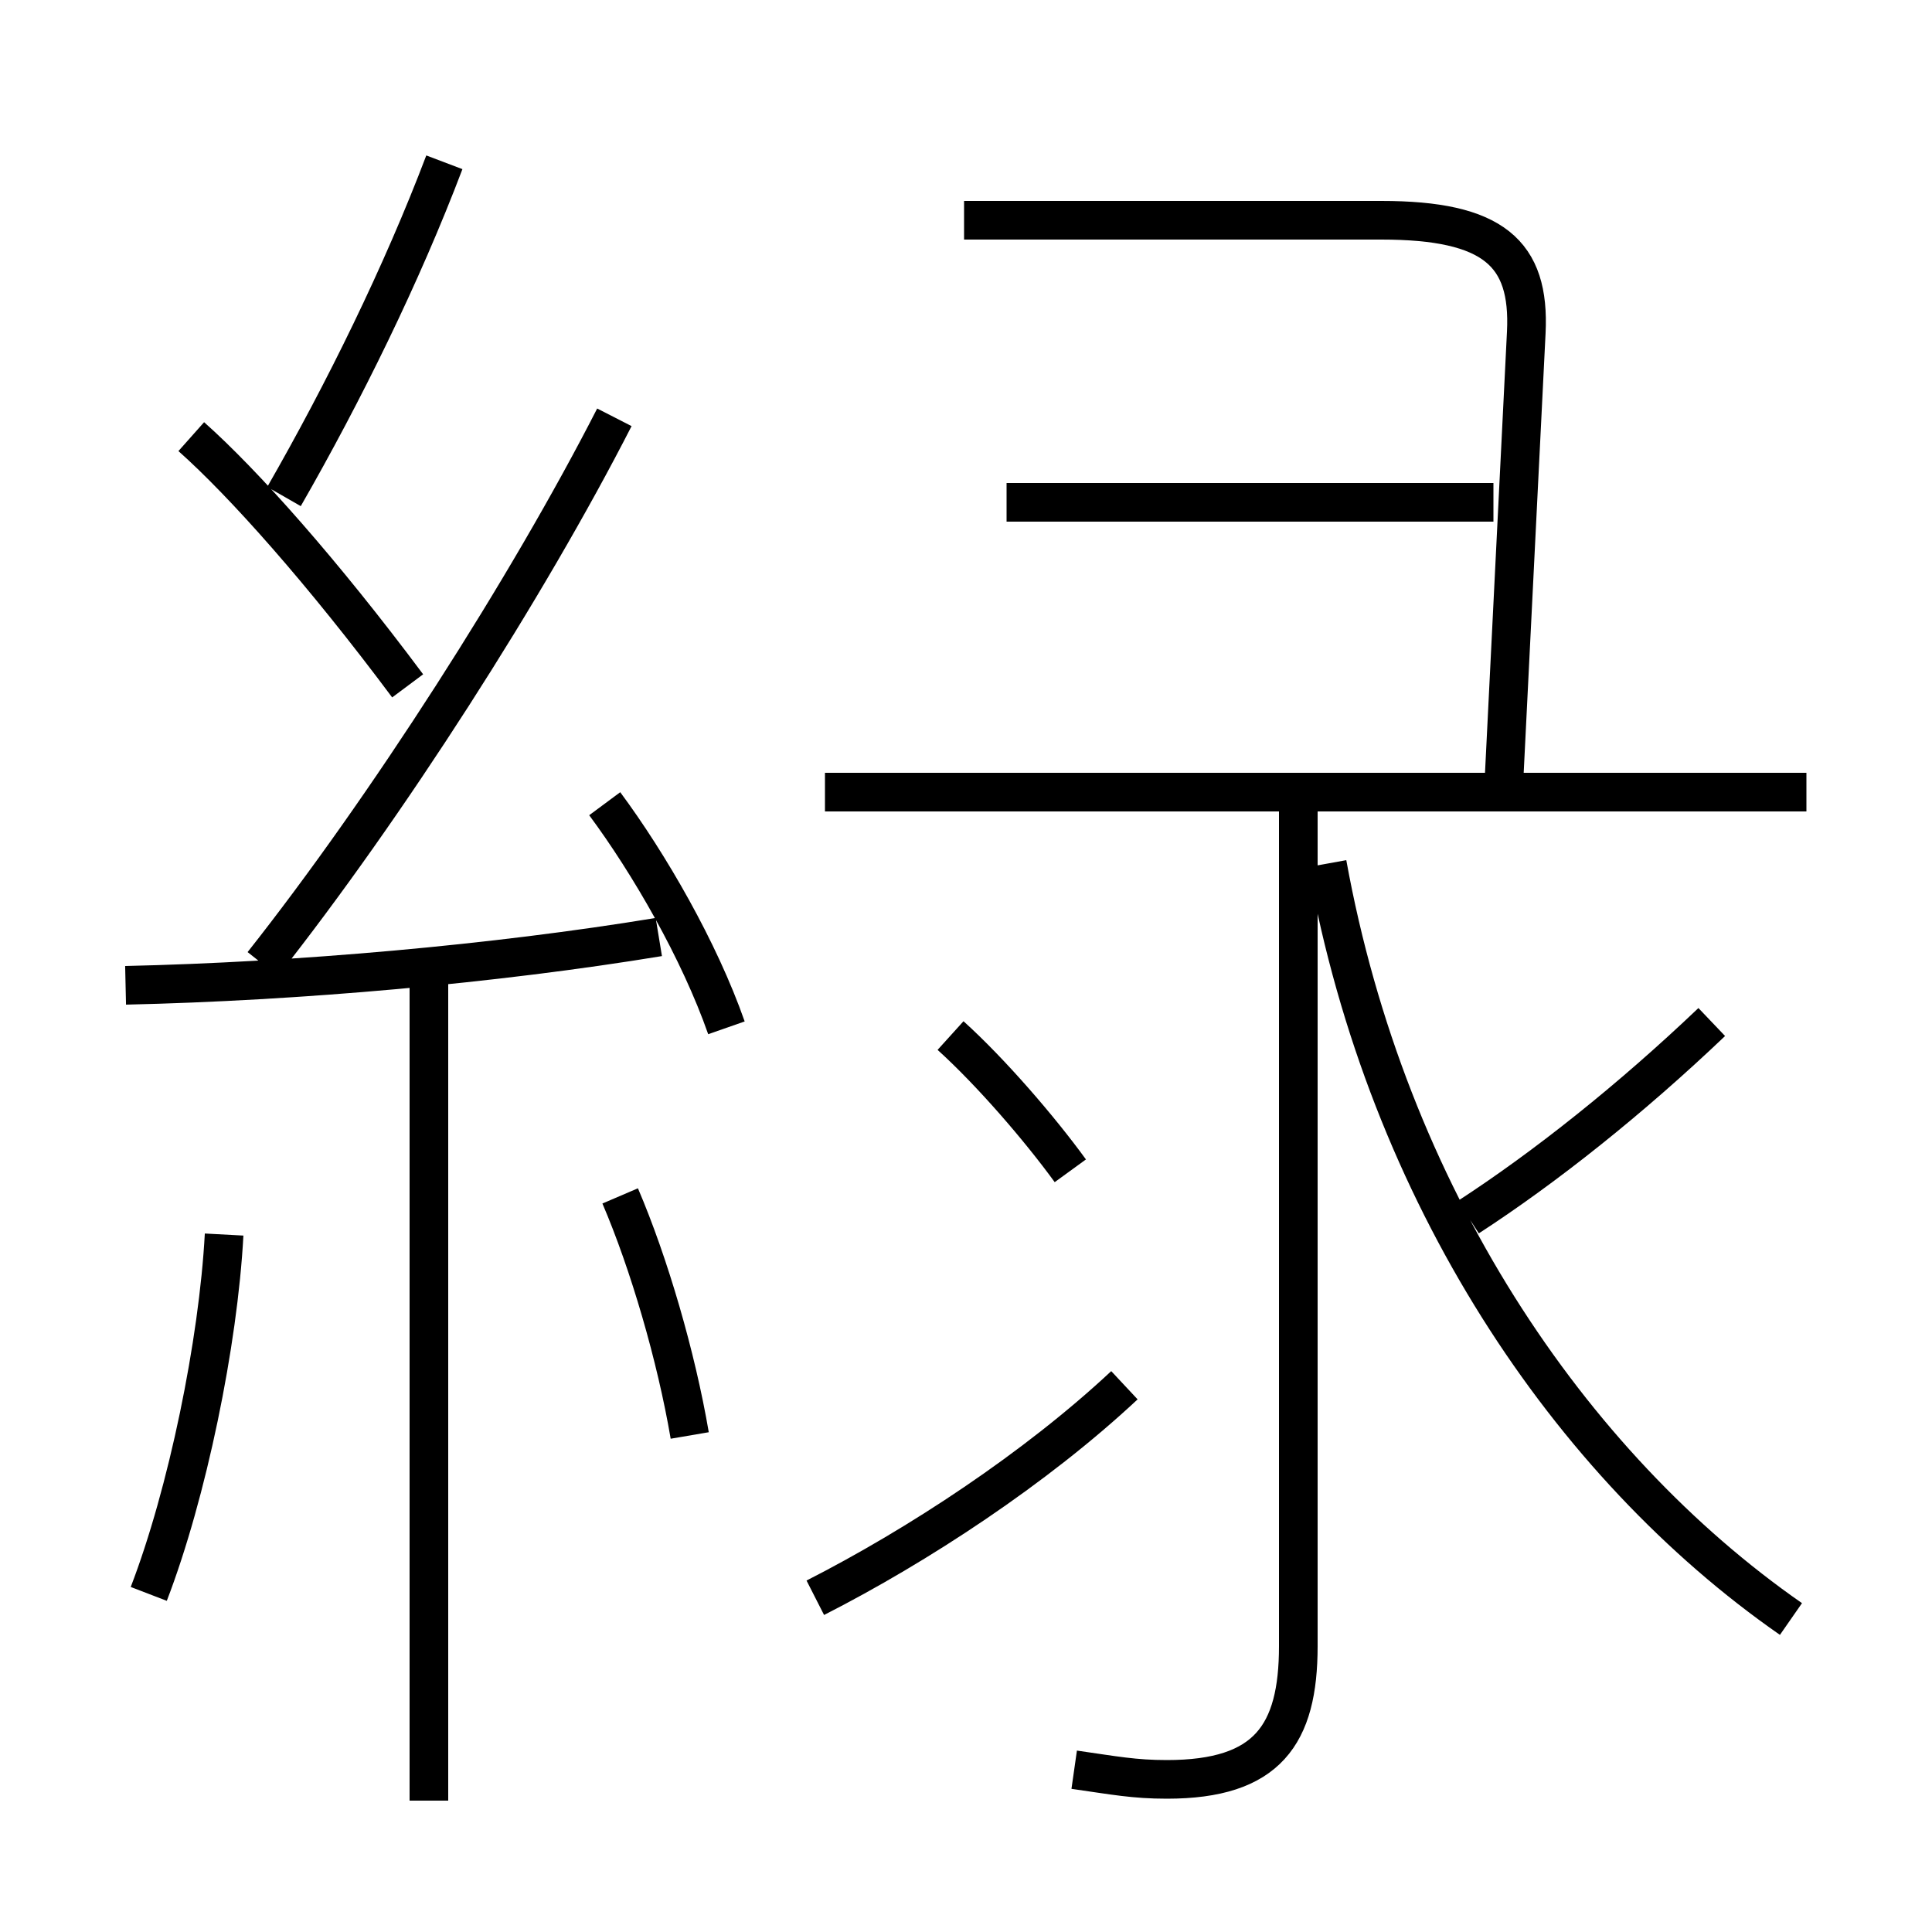 <?xml version='1.0' encoding='utf8'?>
<svg viewBox="0.0 -6.0 50.0 50.0" version="1.1" xmlns="http://www.w3.org/2000/svg">
<rect x="0.0" y="-6.0" width="50.0" height="50.0" fill="#808080" stroke="none"/>
<rect x="-1000" y="-1000" width="2000" height="2000" stroke="white" fill="white"/>
<g style="fill:white;stroke:#000000;  stroke-width:1">
<path d="M 46.35 -2.1 C 40.6 -6.1 35.9 -13.1 34.35 -21.65 M 3.85 -2.75 C 4.85 -5.35 5.65 -9.25 5.8 -12.05 M 11.1 2.6 L 11.1 -18.65 M 17.85 -6.85 C 17.5 -8.9 16.8 -11.3 16.05 -13.05 M 3.25 -18.5 C 7.7 -18.6 12.8 -19.05 17.05 -19.75 M 21.1 -2.65 C 23.75 -4.0 26.8 -6.0 29.1 -8.15 M 10.55 -26.25 C 8.35 -29.2 6.3 -31.5 4.95 -32.7 M 18.8 -17.4 C 18.1 -19.4 16.8 -21.65 15.65 -23.2 M 6.8 -19.05 C 10.0 -23.1 13.65 -28.8 15.9 -33.2 M 27.8 1.8 C 28.85 1.95 29.35 2.05 30.2 2.05 C 32.8 2.05 33.6 0.9 33.6 -1.4 L 33.6 -23.7 M 27.7 -13.7 C 26.9 -14.8 25.65 -16.25 24.6 -17.2 M 7.35 -31.15 C 8.9 -33.85 10.4 -36.9 11.5 -39.8 M 46.75 -23.5 L 21.35 -23.5 M 38.0 -12.5 C 40.0 -13.8 42.2 -15.55 44.3 -17.55 M 38.65 -31.0 L 26.05 -31.0 M 38.9 -23.35 L 39.5 -35.4 C 39.6 -37.45 38.65 -38.3 35.75 -38.3 L 24.95 -38.3" transform="translate(0.0 38.0)" />
</g>
</svg>